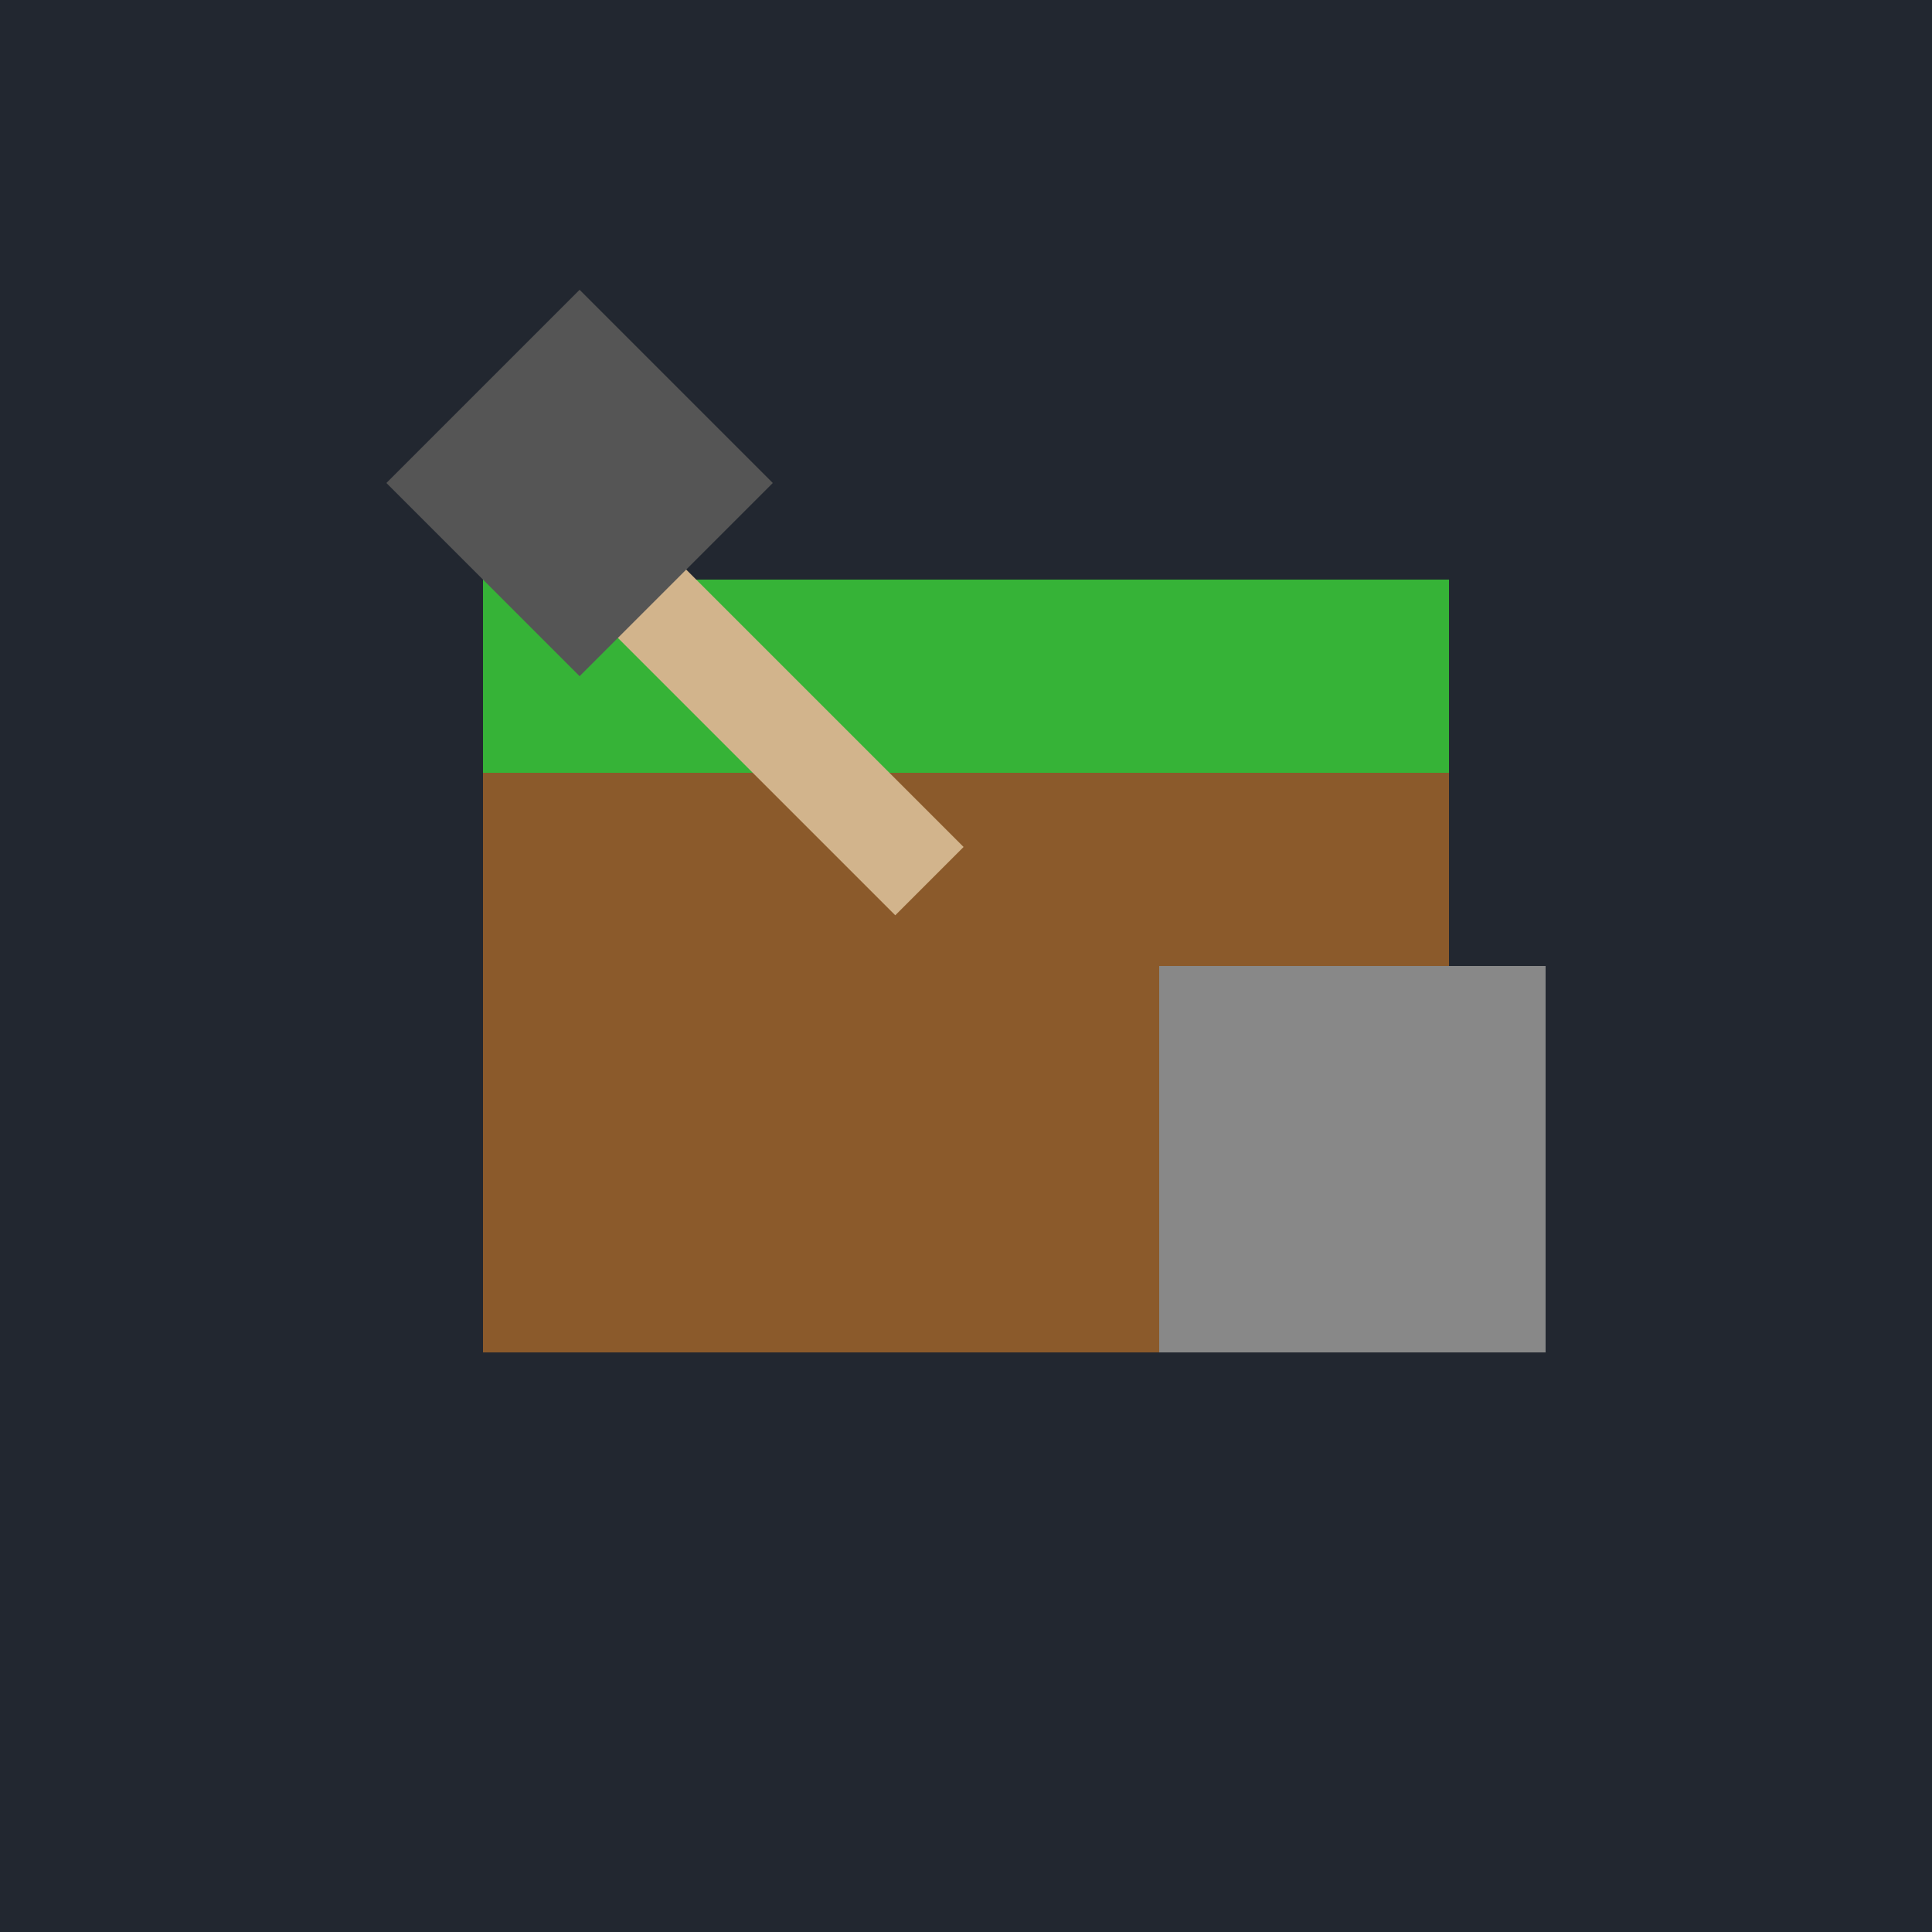 <?xml version="1.0" encoding="UTF-8"?>
<svg width="200" height="200" viewBox="0 0 200 200" xmlns="http://www.w3.org/2000/svg">
  <style>
    .grass {
      fill: #36b337;
    }
    .dirt {
      fill: #8B5A2B;
    }
    .stone {
      fill: #888888;
    }
    .pick {
      fill: #D2B48C;
    }
    .pick-head {
      fill: #555555;
    }
  </style>

  <!-- Background -->
  <rect width="200" height="200" fill="#222730"/>
  
  <!-- Dirt block with grass top -->
  <rect class="dirt" x="50" y="60" width="100" height="80"/>
  <rect class="grass" x="50" y="60" width="100" height="20"/>
  
  <!-- Stone block -->
  <rect class="stone" x="120" y="100" width="40" height="40"/>
  
  <!-- Pickaxe -->
  <rect class="pick" x="70" y="40" width="10" height="60" transform="rotate(-45, 75, 70)"/>
  <polygon class="pick-head" points="40,50 60,30 80,50 60,70"/>
</svg>
